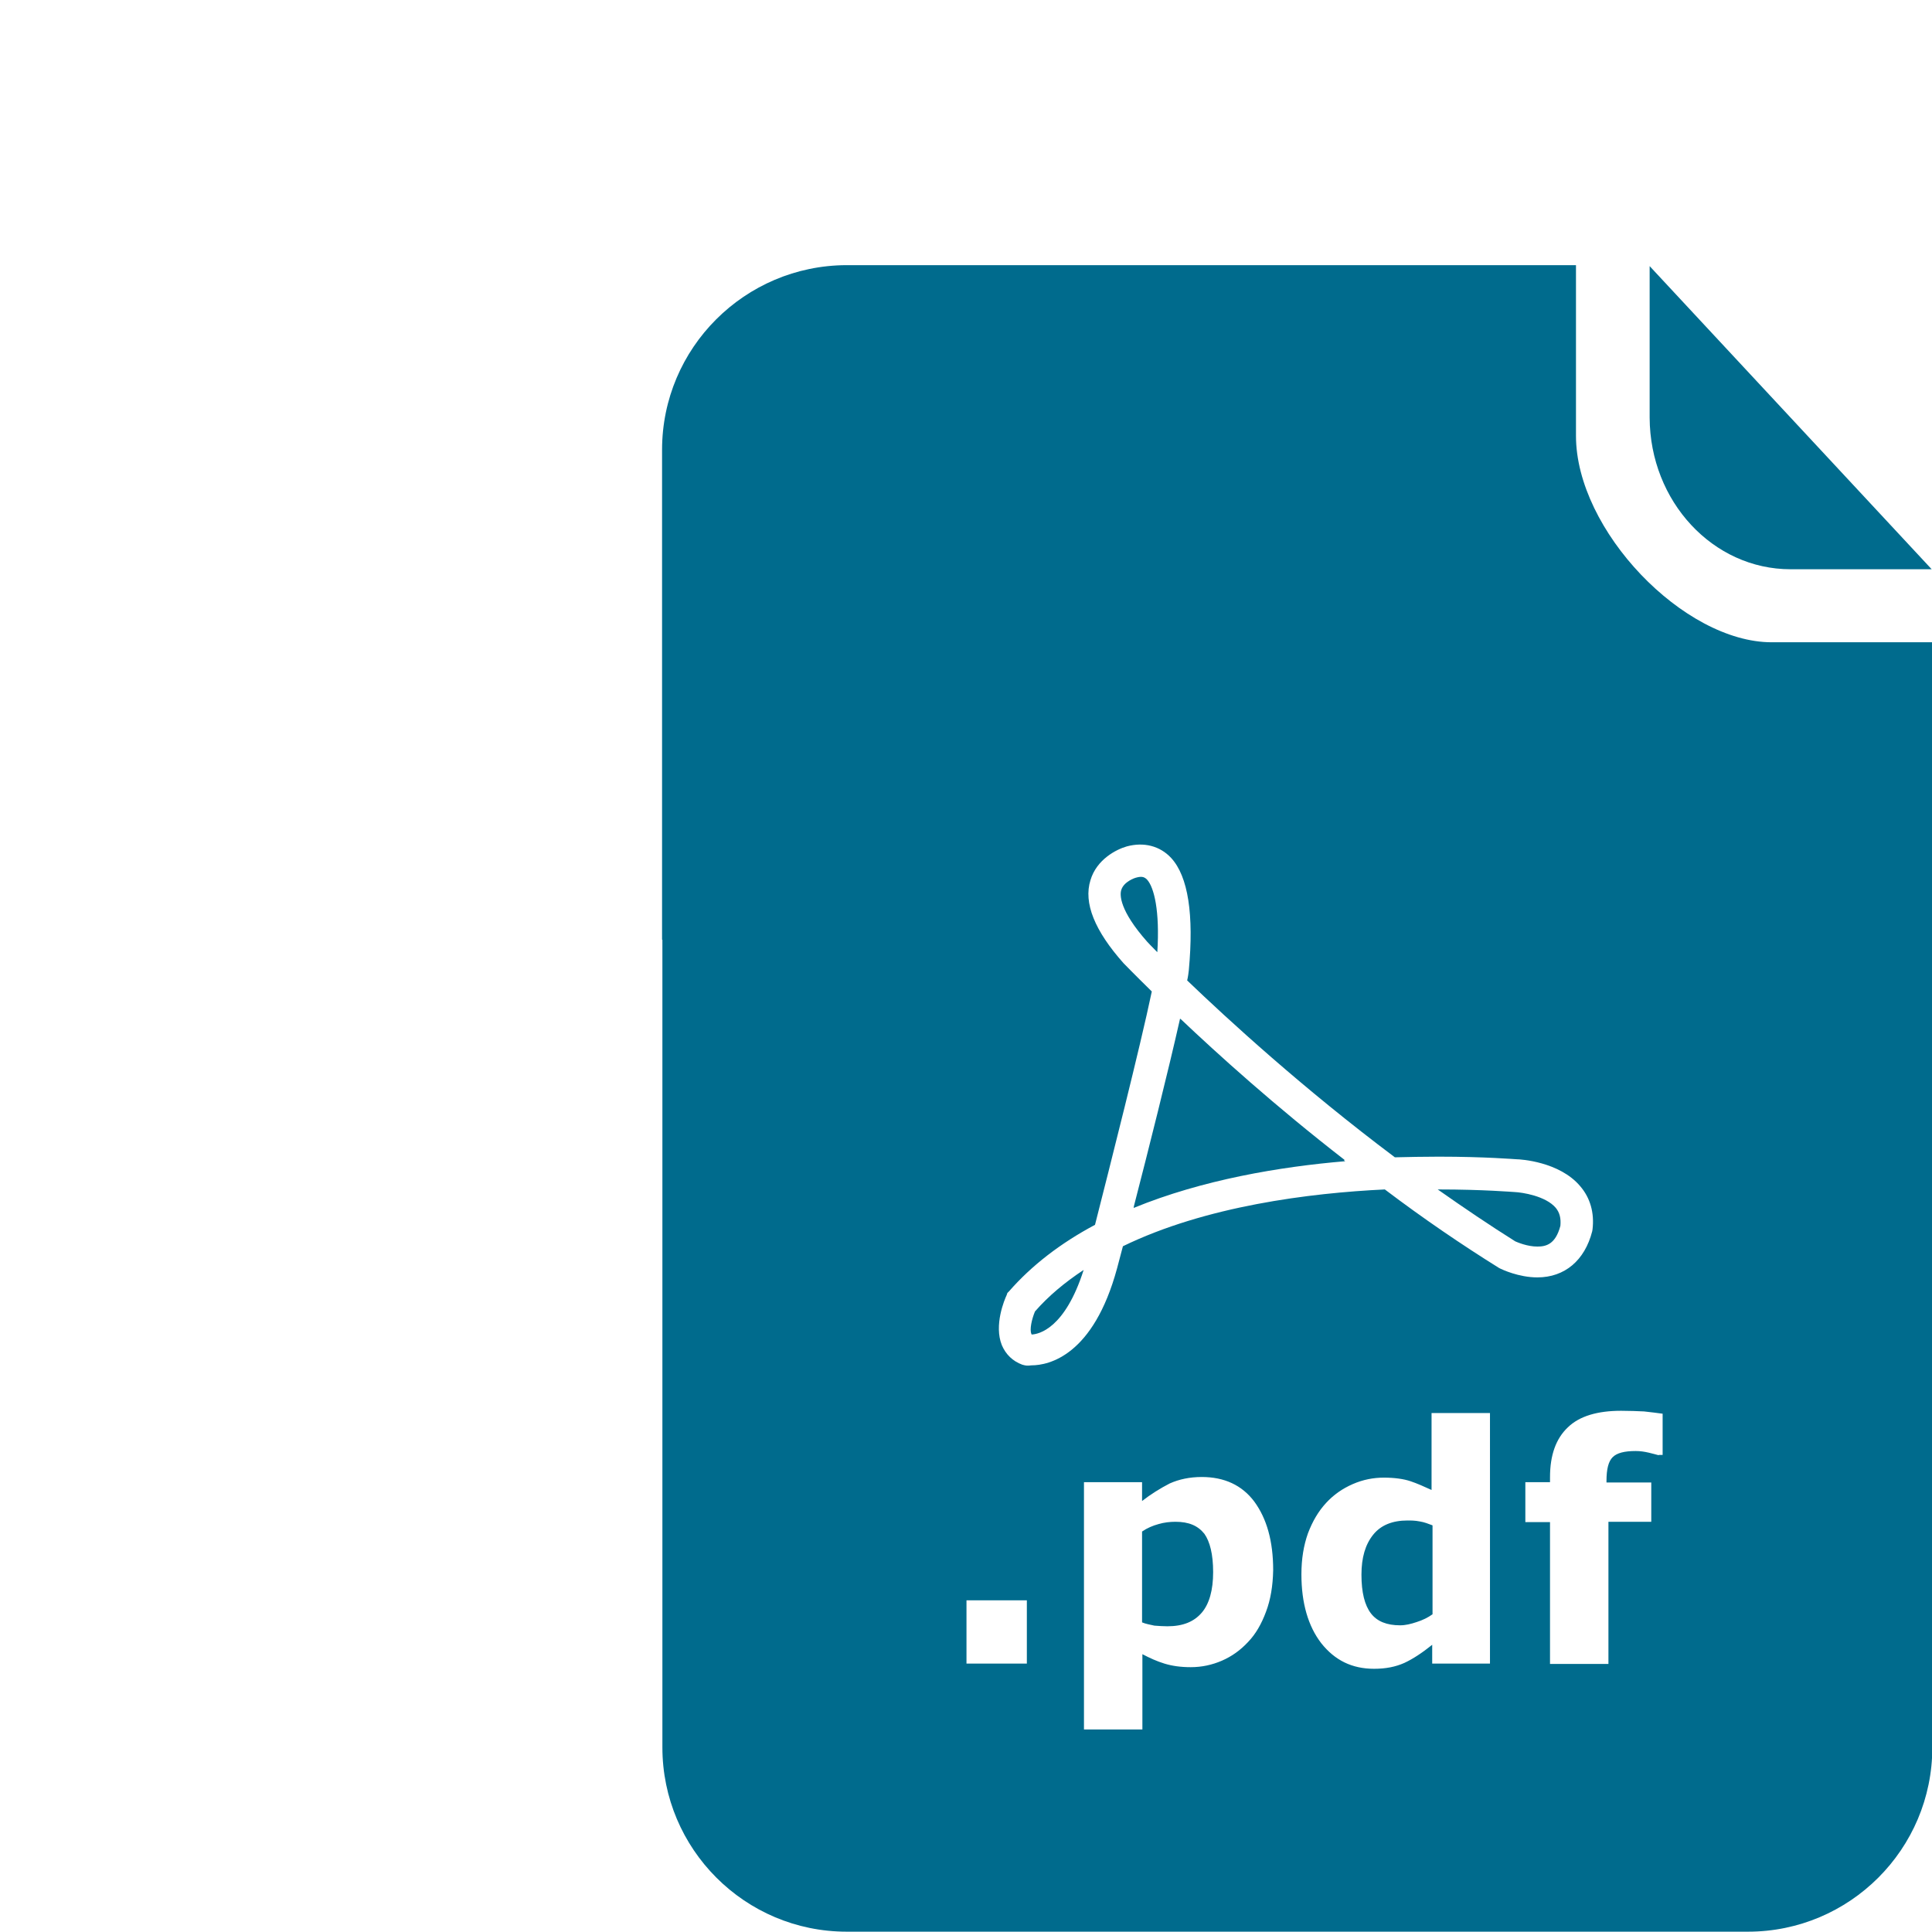 <svg xmlns="http://www.w3.org/2000/svg" viewBox="0 123.3 595.3 595.3" enable-background="new 0 123.3 595.3 595.3" width="40" height="40"><path fill="#006B8D" d="M551.7 298.7h43.5l-86.9-93.4V252c.1 25.8 19.5 46.7 43.4 46.7z"/><path d="M344.2 514.3l1.8-6.8c25.5-12.4 57.6-16.4 80.7-17.5 11.9 8.9 23.8 17 35.2 24.2l.4.2c.5.2 5.6 2.7 11.4 2.7 8.5 0 14.6-5.1 16.9-14.2l.1-.6c.6-5.1-.7-9.8-3.8-13.3-6.4-7.6-18.6-8.3-19.6-8.3-.4 0-9.8-.8-24-.8-4.5 0-9 .1-13.5.2-28.3-21.2-51.7-42.5-64-54.5.2-1.3.4-2.3.5-3.1 1.7-17.3-.1-28.9-5.4-34.6-3.5-3.8-8.5-5-13.7-3.6-3.2.8-9.3 3.9-11.2 10.4-2.1 7 1.3 15.6 10.2 25.6.1.1 3.2 3.3 8.7 8.7-3.6 17.1-13 54.2-17.5 71.9-10.7 5.7-19.6 12.6-26.5 20.5l-.5.5-.2.6c-.7 1.4-4 9.3-1.5 15.5 1.2 2.7 3.3 4.9 6.3 6l.8.2s.7.1 2 .1c5.5-.1 19.2-3.1 26.4-30zm98.9-24.4c13.9 0 23.1.8 23.5.8 2.4.1 9.6 1.2 12.7 4.9 1.2 1.4 1.7 3.2 1.4 5.5-1.5 5.7-4.4 6.4-7.1 6.4-3.1 0-6.1-1.3-6.8-1.7-7.9-4.9-15.8-10.2-23.9-16 .1.1.1.1.2.1zm-89.6-76.4c-8.6-9.6-8.5-14.4-8-16 .8-2.6 4.3-3.7 4.3-3.7 1.7-.5 2.7-.5 3.7.6 2.1 2.4 3.9 9.4 3.1 22.3-2-2-3.1-3.2-3.1-3.2zm-4.2 81.4c4.4-16.9 10.6-41.7 14.2-57.7l.1.1v-.1c11.5 10.8 29.3 26.9 50.6 43.5l-.2.1.4.2c-20 1.7-43.9 5.7-65.2 14.4v-.5zm-31.4 39.6c-.1-.1-.1-.1-.1-.2-.6-1.3.1-4.5 1.1-6.9 4.2-4.6 9.2-8.9 15-12.7-5.8 18.2-13.8 19.8-16 19.8z" fill="none"/><path fill="#006B8D" d="M414.1 480.8l.2-.1c-21.3-16.5-39.1-32.6-50.6-43.5v.1l-.1-.1c-3.6 16-9.8 40.7-14.2 57.7l-.1.6c21.2-8.7 45.1-12.7 65.2-14.4l-.4-.3zM353.5 394.4c-1-1.1-2-1.1-3.7-.6 0 0-3.5 1.1-4.3 3.7-.5 1.5-.6 6.3 8 16 0 0 1.1 1.2 3.1 3.2.8-12.8-1-19.9-3.1-22.3zM318.9 527.4c-1 2.4-1.7 5.6-1.1 6.9 0 .1 0 .1.1.2 2.1-.1 10.2-1.7 16-19.9-5.9 3.9-10.9 8.1-15 12.8zM473.7 507.4c2.7 0 5.6-.7 7.1-6.4.2-2.3-.2-4-1.4-5.5-3.1-3.7-10.4-4.8-12.7-4.9-.4 0-9.5-.8-23.5-.8h-.2c8.1 5.7 16.1 11.1 23.9 16 .7.3 3.7 1.6 6.8 1.6zM433.7 591.8c-4.6 0-8.2 1.4-10.6 4.4-2.4 3-3.6 7-3.6 12.3 0 5.5 1 9.4 2.9 11.9s4.9 3.7 9 3.7c1.7 0 3.3-.4 5.1-1 1.9-.6 3.5-1.4 4.9-2.4v-27.4c-1.3-.5-2.6-1-3.9-1.2-1.5-.3-2.7-.3-3.8-.3zM362.2 592.2c-1.7 0-3.5.2-5.2.7-1.8.5-3.5 1.2-5.1 2.3v28c1.2.5 2.5.7 3.8 1 1.3.1 2.7.2 4 .2 4.8 0 8.2-1.4 10.6-4.2 2.3-2.7 3.5-6.9 3.5-12.5 0-5.5-1-9.4-2.7-11.8-2-2.5-4.8-3.7-8.9-3.7zM545.9 321.2c-27.1 0-60.3-34.5-60.3-63.6V205H260.8c-31.3.1-56.8 25.5-56.8 56.9v150.9l.1.1v248.8c0 31.3 25.4 56.8 56.8 56.8h277.7c31.3 0 56.8-25.4 56.8-56.8V321.2h-49.5zM316.4 635.9h-18.6v-19.5h18.6v19.5zm-.6-91.9l-.8-.2c-3-1.1-5.1-3.2-6.3-6-2.5-6.2.8-14 1.5-15.5l.2-.6.5-.5c6.9-7.9 15.8-14.8 26.5-20.5 4.5-17.7 13.9-54.7 17.5-71.9-5.5-5.4-8.6-8.6-8.7-8.7-8.9-10-12.4-18.6-10.2-25.6 1.9-6.4 8-9.5 11.2-10.4 5.2-1.4 10.2-.2 13.7 3.6 5.2 5.7 7 17.4 5.4 34.6-.1.8-.2 1.8-.5 3.1 12.4 11.9 35.6 33.2 64 54.5 4.4-.1 8.9-.2 13.5-.2 14.3 0 23.7.8 24 .8 1.1 0 13.2.7 19.6 8.3 3.1 3.6 4.4 8.2 3.8 13.3l-.1.6c-2.3 9-8.5 14.2-16.9 14.2-5.8 0-11-2.5-11.4-2.7l-.4-.2c-11.4-7.1-23.3-15.2-35.2-24.2-23.1 1.1-55.2 5.1-80.7 17.5l-1.8 6.8c-7.3 26.9-21 29.9-26.4 29.9-1.3.2-2 0-2 0zm74.3 75.9c-1.4 3.8-3.2 6.9-5.5 9.3-2.4 2.6-5.1 4.5-8.1 5.8s-6.2 2-9.6 2c-3.2 0-5.8-.4-8.1-1.1-2.3-.7-4.5-1.7-6.8-2.9v23.2h-18V580h17.9v5.8c2.7-2.1 5.6-3.9 8.5-5.4 2.9-1.3 6.2-2 9.9-2 6.9 0 12.4 2.5 16.2 7.6 3.8 5.2 5.8 12.1 5.8 21.1-.1 4.9-.8 9.1-2.2 12.8zm69.2 16h-18v-5.8c-3.1 2.5-6 4.4-8.6 5.6-2.7 1.2-5.7 1.8-9.3 1.8-6.8 0-12.1-2.6-16.3-7.9-4-5.2-6.1-12.3-6.1-21.2 0-4.8.7-8.9 2-12.6 1.4-3.7 3.2-6.8 5.6-9.4 2.3-2.5 5-4.4 8.2-5.8 3.2-1.4 6.4-2 9.6-2 3.3 0 6.1.4 8.2 1.1 2.1.7 4.3 1.7 6.5 2.7v-23.7h18V636h.2zm51.8-64.2c-.8-.2-1.8-.5-3.1-.8s-2.6-.5-4-.5c-3.5 0-5.8.6-7.1 1.9s-1.9 3.7-1.9 7.3v.5h13.8v12.1h-13.2V636h-18v-43.7H470V580h7.6v-1.5c0-6.8 1.8-11.9 5.5-15.4 3.6-3.5 9.2-5.1 16.4-5.1 2.6 0 5 .1 7.1.2 2.1.2 4 .5 5.7.7v12.7h-1.2v.1z"/></svg>